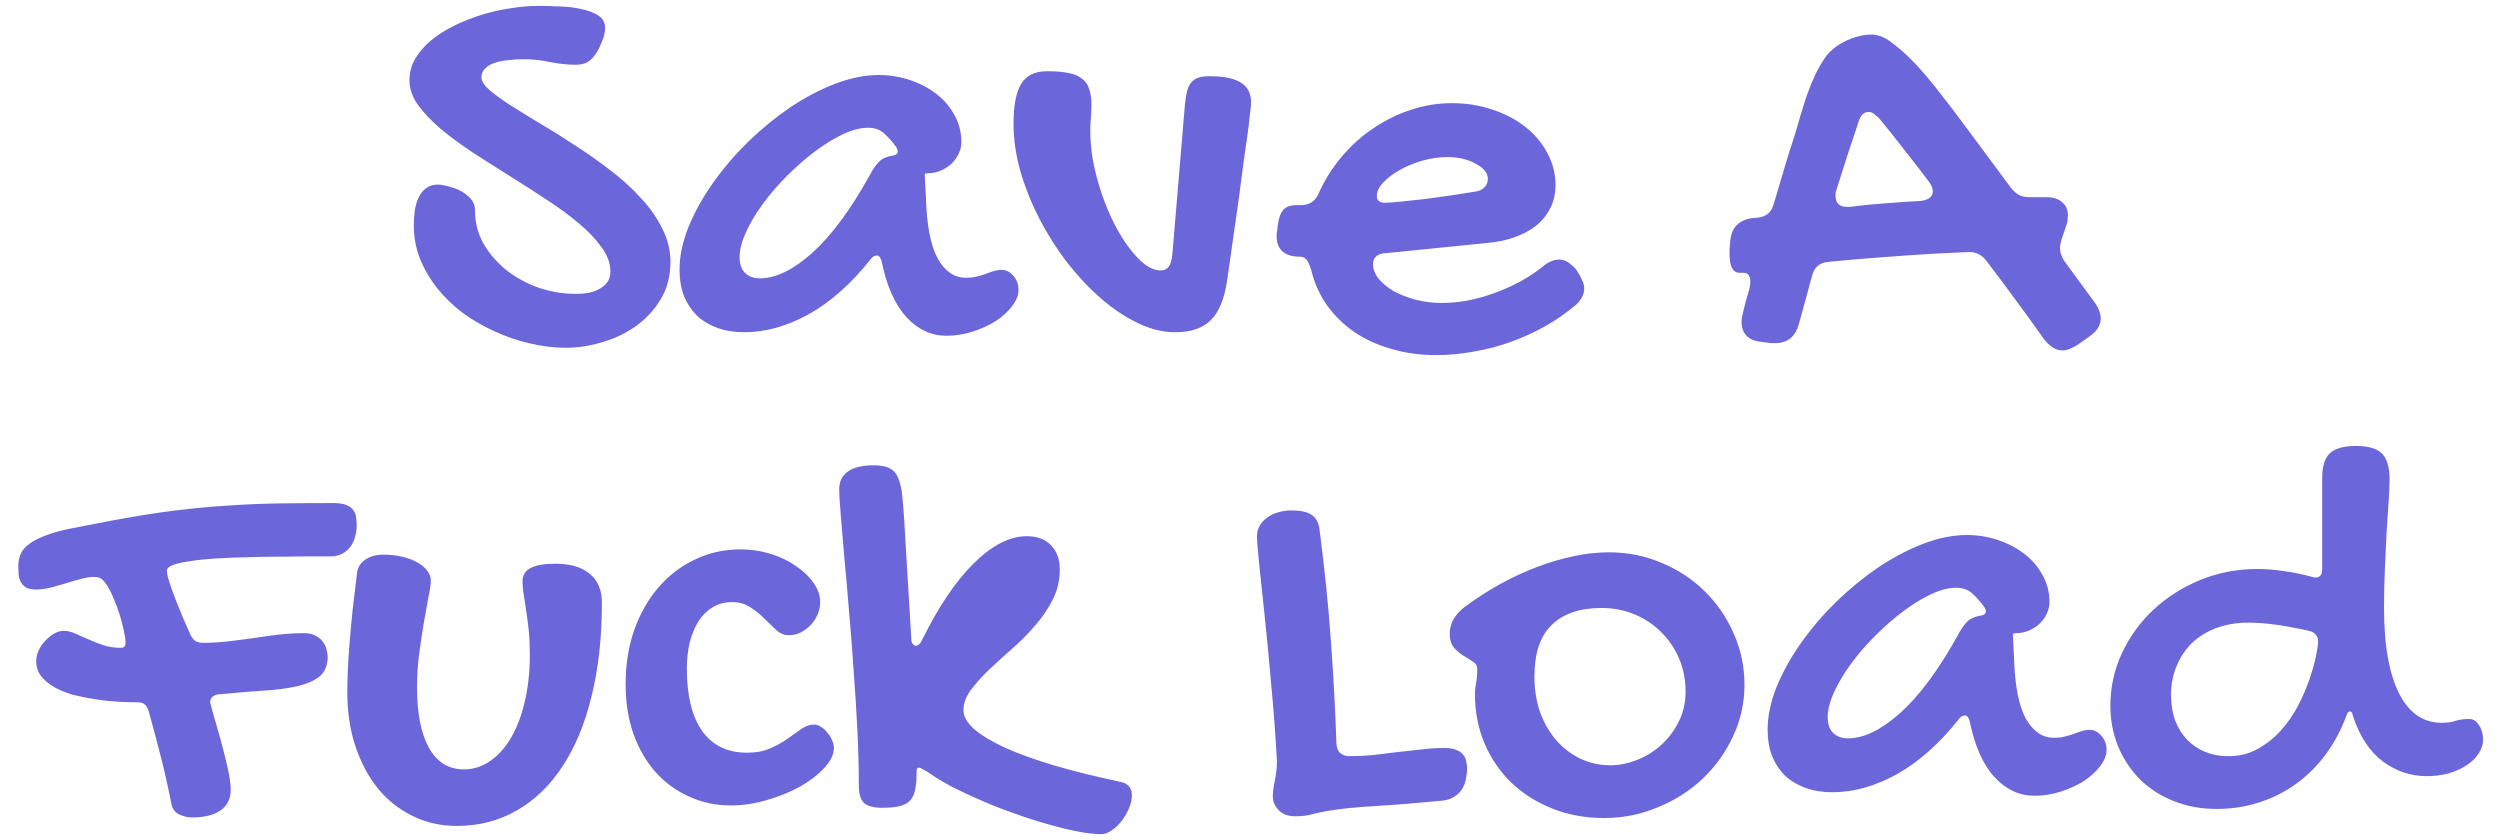 <svg width="125" height="42" viewBox="0 0 125 42" fill="none" xmlns="http://www.w3.org/2000/svg">
<path d="M23.752 10.548C23.752 11.134 23.894 11.681 24.177 12.188C24.47 12.687 24.851 13.126 25.32 13.507C25.788 13.878 26.325 14.171 26.931 14.386C27.536 14.591 28.156 14.693 28.791 14.693C28.986 14.693 29.187 14.679 29.392 14.649C29.597 14.61 29.782 14.547 29.948 14.459C30.114 14.371 30.251 14.259 30.358 14.122C30.466 13.976 30.52 13.795 30.52 13.58C30.52 13.17 30.373 12.765 30.08 12.364C29.797 11.964 29.421 11.568 28.952 11.178C28.483 10.777 27.946 10.382 27.341 9.991C26.735 9.591 26.12 9.195 25.495 8.805C24.87 8.414 24.255 8.023 23.65 7.633C23.044 7.232 22.507 6.837 22.038 6.446C21.57 6.046 21.189 5.646 20.896 5.245C20.612 4.835 20.471 4.425 20.471 4.015C20.471 3.624 20.569 3.263 20.764 2.931C20.969 2.589 21.237 2.281 21.57 2.008C21.901 1.734 22.287 1.49 22.727 1.275C23.166 1.061 23.625 0.88 24.104 0.733C24.582 0.587 25.061 0.479 25.539 0.411C26.027 0.333 26.491 0.294 26.931 0.294C27.253 0.294 27.605 0.304 27.985 0.323C28.376 0.333 28.737 0.377 29.07 0.455C29.411 0.523 29.695 0.631 29.919 0.777C30.144 0.924 30.256 1.134 30.256 1.407C30.256 1.495 30.241 1.607 30.212 1.744C30.183 1.871 30.1 2.086 29.963 2.389C29.826 2.672 29.665 2.887 29.48 3.033C29.304 3.17 29.074 3.238 28.791 3.238C28.391 3.238 27.966 3.194 27.517 3.106C27.077 3.009 26.633 2.96 26.184 2.96C25.94 2.96 25.691 2.975 25.437 3.004C25.192 3.023 24.968 3.067 24.763 3.136C24.558 3.194 24.392 3.287 24.265 3.414C24.138 3.531 24.074 3.683 24.074 3.868C24.074 4.054 24.206 4.264 24.47 4.498C24.743 4.732 25.1 4.991 25.539 5.274C25.988 5.558 26.496 5.87 27.063 6.212C27.629 6.544 28.205 6.905 28.791 7.296C29.387 7.677 29.968 8.087 30.534 8.526C31.101 8.956 31.604 9.415 32.043 9.903C32.492 10.382 32.849 10.89 33.112 11.427C33.386 11.964 33.523 12.521 33.523 13.097C33.523 13.8 33.361 14.42 33.039 14.957C32.717 15.494 32.302 15.943 31.794 16.305C31.286 16.666 30.725 16.935 30.11 17.11C29.494 17.296 28.894 17.389 28.308 17.389C27.712 17.389 27.107 17.315 26.491 17.169C25.886 17.032 25.3 16.832 24.733 16.568C24.167 16.314 23.635 16.007 23.137 15.646C22.649 15.274 22.224 14.864 21.862 14.415C21.501 13.956 21.213 13.463 20.998 12.935C20.793 12.408 20.691 11.856 20.691 11.28C20.691 11.036 20.705 10.792 20.735 10.548C20.774 10.294 20.837 10.074 20.925 9.889C21.013 9.693 21.135 9.537 21.291 9.42C21.447 9.293 21.648 9.229 21.892 9.229C21.97 9.229 22.058 9.239 22.155 9.259C22.253 9.269 22.424 9.312 22.668 9.391C22.951 9.479 23.2 9.62 23.415 9.815C23.64 10.001 23.752 10.245 23.752 10.548ZM43.938 3.751C44.475 3.751 44.992 3.834 45.49 4C45.988 4.166 46.428 4.396 46.809 4.688C47.19 4.981 47.492 5.333 47.717 5.743C47.951 6.153 48.069 6.607 48.069 7.105C48.069 7.311 48.02 7.511 47.922 7.706C47.834 7.892 47.712 8.058 47.556 8.204C47.4 8.341 47.219 8.453 47.014 8.541C46.819 8.619 46.613 8.658 46.399 8.658C46.379 8.658 46.359 8.663 46.34 8.673C46.33 8.673 46.316 8.673 46.296 8.673C46.276 8.683 46.257 8.688 46.237 8.688L46.296 9.859C46.335 11.256 46.53 12.276 46.882 12.921C47.243 13.565 47.712 13.888 48.288 13.888C48.493 13.888 48.674 13.868 48.83 13.829C48.996 13.79 49.148 13.746 49.284 13.697C49.431 13.639 49.568 13.59 49.694 13.551C49.821 13.512 49.948 13.492 50.075 13.492C50.3 13.492 50.495 13.59 50.661 13.785C50.837 13.98 50.925 14.215 50.925 14.488C50.925 14.762 50.818 15.035 50.603 15.309C50.398 15.582 50.124 15.831 49.782 16.056C49.441 16.27 49.055 16.446 48.625 16.583C48.195 16.72 47.761 16.788 47.321 16.788C46.56 16.788 45.891 16.476 45.315 15.851C44.738 15.216 44.328 14.288 44.084 13.067C44.026 12.872 43.947 12.774 43.85 12.774C43.733 12.774 43.63 12.833 43.542 12.95C42.575 14.171 41.545 15.089 40.451 15.704C39.358 16.31 38.279 16.612 37.214 16.612C36.716 16.612 36.267 16.539 35.866 16.393C35.466 16.246 35.124 16.041 34.841 15.777C34.568 15.504 34.353 15.177 34.196 14.796C34.05 14.405 33.977 13.971 33.977 13.492C33.977 12.818 34.123 12.11 34.416 11.368C34.719 10.626 35.124 9.894 35.632 9.171C36.14 8.448 36.726 7.76 37.39 7.105C38.064 6.451 38.767 5.875 39.499 5.377C40.241 4.879 40.993 4.483 41.755 4.19C42.517 3.897 43.244 3.751 43.938 3.751ZM43.454 8.819C43.63 8.487 43.791 8.248 43.938 8.102C44.084 7.945 44.294 7.843 44.568 7.794C44.782 7.765 44.89 7.696 44.89 7.589C44.89 7.511 44.861 7.428 44.802 7.34C44.616 7.086 44.421 6.866 44.216 6.681C44.011 6.485 43.737 6.388 43.396 6.388C43.025 6.388 42.609 6.495 42.151 6.71C41.691 6.925 41.223 7.213 40.744 7.574C40.276 7.926 39.812 8.331 39.353 8.79C38.904 9.239 38.503 9.703 38.151 10.182C37.8 10.66 37.517 11.134 37.302 11.602C37.087 12.071 36.98 12.491 36.98 12.862C36.98 13.194 37.068 13.453 37.243 13.639C37.429 13.824 37.678 13.917 37.99 13.917C38.791 13.917 39.665 13.492 40.612 12.643C41.56 11.793 42.507 10.519 43.454 8.819ZM59.245 5.245C59.275 4.972 59.309 4.747 59.348 4.571C59.397 4.386 59.465 4.239 59.553 4.132C59.651 4.015 59.773 3.932 59.919 3.883C60.066 3.834 60.251 3.81 60.476 3.81C61.189 3.81 61.711 3.917 62.043 4.132C62.385 4.337 62.556 4.669 62.556 5.128C62.556 5.216 62.536 5.411 62.497 5.714C62.468 6.007 62.424 6.373 62.365 6.812C62.307 7.242 62.238 7.721 62.16 8.248C62.092 8.766 62.024 9.293 61.955 9.83C61.779 11.08 61.579 12.481 61.355 14.034C61.218 14.952 60.944 15.611 60.534 16.012C60.134 16.412 59.538 16.612 58.747 16.612C58.151 16.612 57.536 16.461 56.901 16.158C56.267 15.855 55.651 15.445 55.056 14.928C54.46 14.41 53.894 13.81 53.357 13.126C52.829 12.433 52.365 11.7 51.965 10.929C51.565 10.148 51.247 9.352 51.013 8.541C50.788 7.73 50.676 6.939 50.676 6.168C50.676 5.299 50.798 4.649 51.042 4.22C51.296 3.78 51.731 3.561 52.346 3.561C52.776 3.561 53.132 3.59 53.415 3.648C53.698 3.697 53.923 3.79 54.089 3.927C54.265 4.054 54.387 4.225 54.455 4.439C54.533 4.654 54.572 4.923 54.572 5.245C54.572 5.46 54.563 5.675 54.543 5.89C54.524 6.104 54.514 6.319 54.514 6.534C54.514 7.032 54.563 7.555 54.66 8.102C54.768 8.639 54.909 9.166 55.085 9.684C55.261 10.201 55.466 10.694 55.7 11.163C55.935 11.622 56.184 12.027 56.447 12.379C56.711 12.73 56.975 13.009 57.238 13.214C57.512 13.419 57.776 13.521 58.029 13.521C58.205 13.521 58.337 13.463 58.425 13.346C58.523 13.229 58.586 13.028 58.615 12.745L59.245 5.245ZM77.116 13.346C77.4 13.102 77.678 12.979 77.951 12.979C78.108 12.979 78.249 13.019 78.376 13.097C78.503 13.175 78.645 13.297 78.801 13.463C78.947 13.688 79.05 13.873 79.109 14.02C79.177 14.156 79.211 14.293 79.211 14.43C79.211 14.723 79.065 15.001 78.772 15.265C78.303 15.655 77.795 16.007 77.248 16.319C76.701 16.622 76.13 16.881 75.534 17.096C74.939 17.311 74.323 17.472 73.689 17.579C73.054 17.696 72.424 17.755 71.799 17.755C71.008 17.755 70.266 17.652 69.572 17.447C68.879 17.252 68.259 16.969 67.712 16.598C67.175 16.227 66.721 15.782 66.35 15.265C65.979 14.737 65.715 14.146 65.559 13.492C65.471 13.219 65.388 13.043 65.31 12.965C65.241 12.877 65.124 12.833 64.958 12.833C64.597 12.833 64.319 12.745 64.123 12.569C63.928 12.394 63.83 12.14 63.83 11.808C63.83 11.671 63.84 11.583 63.859 11.544L63.889 11.251C63.938 10.899 64.03 10.646 64.167 10.489C64.314 10.333 64.538 10.255 64.841 10.255H65.061C65.471 10.255 65.759 10.065 65.925 9.684C66.228 9.01 66.613 8.395 67.082 7.838C67.551 7.281 68.078 6.808 68.664 6.417C69.25 6.017 69.875 5.709 70.539 5.494C71.213 5.27 71.897 5.157 72.59 5.157C73.313 5.157 73.987 5.265 74.612 5.479C75.246 5.685 75.798 5.973 76.267 6.344C76.736 6.715 77.102 7.149 77.365 7.647C77.639 8.146 77.775 8.683 77.775 9.259C77.775 9.659 77.697 10.025 77.541 10.357C77.385 10.69 77.16 10.982 76.867 11.236C76.574 11.48 76.218 11.681 75.798 11.837C75.388 11.993 74.919 12.096 74.392 12.145L69.309 12.657C69.113 12.657 68.952 12.706 68.825 12.804C68.708 12.901 68.65 13.033 68.65 13.199C68.65 13.453 68.742 13.697 68.928 13.932C69.123 14.166 69.377 14.376 69.69 14.562C70.012 14.737 70.378 14.879 70.788 14.986C71.208 15.094 71.638 15.148 72.077 15.148C72.497 15.148 72.927 15.108 73.366 15.03C73.816 14.942 74.255 14.82 74.685 14.664C75.124 14.508 75.549 14.322 75.959 14.107C76.369 13.883 76.755 13.629 77.116 13.346ZM73.85 9.566C73.996 9.537 74.123 9.469 74.231 9.361C74.338 9.244 74.392 9.103 74.392 8.937C74.392 8.79 74.338 8.653 74.231 8.526C74.123 8.399 73.977 8.287 73.791 8.189C73.606 8.082 73.391 7.999 73.147 7.94C72.903 7.882 72.644 7.853 72.37 7.853C71.97 7.853 71.56 7.911 71.14 8.028C70.72 8.146 70.339 8.302 69.997 8.497C69.655 8.683 69.377 8.893 69.162 9.127C68.947 9.352 68.84 9.576 68.84 9.801C68.84 10.025 68.977 10.138 69.25 10.138C69.416 10.138 69.685 10.118 70.056 10.079C70.427 10.04 70.837 9.996 71.286 9.947C71.736 9.889 72.19 9.825 72.649 9.757C73.108 9.688 73.508 9.625 73.85 9.566ZM86.975 13.639C86.809 13.639 86.682 13.556 86.594 13.39C86.516 13.224 86.477 12.989 86.477 12.687C86.477 12.638 86.477 12.584 86.477 12.525C86.477 12.457 86.487 12.33 86.506 12.145C86.535 11.441 86.882 11.031 87.546 10.914L87.883 10.885C88.108 10.855 88.283 10.787 88.41 10.68C88.537 10.562 88.63 10.401 88.689 10.196C88.855 9.64 89.021 9.078 89.187 8.512C89.353 7.945 89.528 7.384 89.714 6.827C89.812 6.515 89.909 6.183 90.007 5.831C90.114 5.47 90.227 5.113 90.344 4.762C90.471 4.41 90.612 4.063 90.769 3.722C90.935 3.38 91.12 3.067 91.325 2.784C91.413 2.667 91.535 2.545 91.692 2.418C91.848 2.291 92.024 2.179 92.219 2.081C92.424 1.974 92.639 1.891 92.863 1.832C93.098 1.764 93.327 1.729 93.552 1.729C93.845 1.729 94.133 1.822 94.416 2.008C94.797 2.271 95.173 2.589 95.544 2.96C95.915 3.331 96.33 3.805 96.789 4.381C97.248 4.957 97.78 5.655 98.386 6.476C98.991 7.286 99.719 8.268 100.568 9.42C100.695 9.566 100.827 9.679 100.964 9.757C101.11 9.825 101.281 9.859 101.477 9.859H102.312C102.653 9.859 102.917 9.942 103.103 10.108C103.298 10.265 103.396 10.484 103.396 10.768C103.396 10.826 103.391 10.895 103.381 10.973C103.381 11.051 103.366 11.129 103.337 11.207L103.059 12.027C103.039 12.105 103.025 12.174 103.015 12.232C103.005 12.291 103 12.35 103 12.408C103 12.613 103.068 12.823 103.205 13.038L104.773 15.177C104.948 15.44 105.036 15.69 105.036 15.924C105.036 16.275 104.836 16.583 104.436 16.847L103.879 17.242C103.742 17.33 103.61 17.398 103.484 17.447C103.366 17.496 103.244 17.52 103.117 17.52C102.942 17.52 102.776 17.467 102.619 17.359C102.473 17.262 102.331 17.125 102.194 16.949C101.726 16.285 101.252 15.631 100.774 14.986C100.305 14.342 99.826 13.702 99.338 13.067C99.113 12.755 98.816 12.599 98.445 12.599C97.253 12.648 96.071 12.716 94.9 12.804C93.737 12.882 92.57 12.979 91.399 13.097C90.979 13.136 90.715 13.36 90.608 13.771L89.948 16.188C89.773 16.832 89.382 17.154 88.776 17.154H88.542L88.088 17.096C87.756 17.066 87.502 16.964 87.326 16.788C87.16 16.612 87.077 16.383 87.077 16.1C87.077 16.041 87.082 15.977 87.092 15.909C87.102 15.841 87.116 15.768 87.136 15.69C87.185 15.494 87.234 15.294 87.282 15.089C87.341 14.884 87.4 14.684 87.458 14.488C87.478 14.41 87.492 14.342 87.502 14.283C87.512 14.215 87.517 14.151 87.517 14.093C87.517 13.79 87.4 13.639 87.165 13.639H86.975ZM93.947 5.904C93.85 5.816 93.762 5.743 93.684 5.685C93.606 5.626 93.523 5.597 93.435 5.597C93.191 5.597 93.02 5.768 92.922 6.109C92.727 6.686 92.536 7.257 92.351 7.823C92.175 8.38 91.994 8.951 91.809 9.537C91.789 9.586 91.779 9.63 91.779 9.669C91.779 9.708 91.779 9.752 91.779 9.801C91.779 10.162 91.97 10.343 92.351 10.343H92.497C93.083 10.265 93.669 10.206 94.255 10.167C94.841 10.118 95.427 10.079 96.013 10.05C96.208 10.03 96.359 9.981 96.467 9.903C96.584 9.815 96.643 9.703 96.643 9.566C96.643 9.439 96.584 9.288 96.467 9.112C96.057 8.565 95.642 8.028 95.222 7.501C94.812 6.964 94.387 6.432 93.947 5.904ZM4.694 28.846C4.509 28.846 4.294 28.88 4.05 28.948C3.806 29.007 3.552 29.08 3.288 29.168C3.025 29.246 2.761 29.319 2.497 29.388C2.243 29.446 2.014 29.476 1.809 29.476C1.594 29.476 1.423 29.441 1.296 29.373C1.179 29.295 1.091 29.197 1.032 29.08C0.974 28.963 0.94 28.836 0.93 28.699C0.92 28.562 0.915 28.431 0.915 28.304C0.915 27.933 1.023 27.63 1.237 27.395C1.462 27.161 1.779 26.966 2.19 26.81C2.6 26.644 3.093 26.507 3.669 26.399C4.255 26.282 4.914 26.155 5.647 26.019C6.799 25.804 7.849 25.638 8.796 25.52C9.753 25.403 10.661 25.32 11.521 25.271C12.39 25.213 13.239 25.179 14.069 25.169C14.9 25.159 15.774 25.154 16.692 25.154C16.965 25.154 17.18 25.189 17.336 25.257C17.492 25.325 17.605 25.413 17.673 25.52C17.751 25.628 17.795 25.75 17.805 25.887C17.824 26.023 17.834 26.16 17.834 26.297C17.834 26.453 17.81 26.624 17.761 26.81C17.722 26.985 17.649 27.151 17.541 27.308C17.444 27.454 17.307 27.576 17.131 27.674C16.965 27.771 16.76 27.82 16.516 27.82H15.344C14.875 27.82 14.377 27.825 13.85 27.835C13.322 27.835 12.8 27.845 12.282 27.864C11.765 27.874 11.267 27.894 10.788 27.923C10.319 27.952 9.9 27.996 9.528 28.055C9.167 28.104 8.879 28.167 8.664 28.245C8.449 28.323 8.342 28.421 8.342 28.538C8.342 28.655 8.386 28.851 8.474 29.124C8.562 29.398 8.669 29.695 8.796 30.018C8.923 30.33 9.05 30.643 9.177 30.955C9.314 31.258 9.426 31.512 9.514 31.717C9.592 31.883 9.68 31.995 9.777 32.054C9.875 32.112 10.007 32.142 10.173 32.142C10.573 32.142 10.983 32.117 11.403 32.068C11.823 32.02 12.243 31.966 12.663 31.907C13.093 31.839 13.518 31.78 13.938 31.731C14.367 31.683 14.792 31.658 15.212 31.658C15.446 31.658 15.637 31.702 15.783 31.79C15.94 31.868 16.062 31.971 16.15 32.098C16.237 32.215 16.296 32.342 16.325 32.478C16.364 32.615 16.384 32.732 16.384 32.83C16.384 33.27 16.247 33.602 15.974 33.826C15.7 34.041 15.329 34.202 14.861 34.31C14.392 34.417 13.845 34.49 13.22 34.529C12.605 34.568 11.95 34.622 11.257 34.69L10.905 34.72C10.778 34.739 10.681 34.783 10.612 34.852C10.544 34.92 10.51 35.008 10.51 35.115C10.51 35.145 10.515 35.169 10.525 35.188C10.534 35.208 10.539 35.232 10.539 35.262C10.627 35.584 10.73 35.945 10.847 36.346C10.964 36.736 11.071 37.127 11.169 37.518C11.277 37.908 11.364 38.279 11.433 38.631C11.501 38.982 11.535 39.27 11.535 39.495C11.535 39.944 11.364 40.286 11.023 40.52C10.691 40.755 10.217 40.872 9.602 40.872C9.377 40.872 9.157 40.818 8.943 40.711C8.737 40.613 8.61 40.428 8.562 40.154C8.405 39.353 8.23 38.572 8.034 37.81C7.839 37.039 7.634 36.273 7.419 35.511C7.331 35.247 7.16 35.115 6.906 35.115C6.613 35.115 6.281 35.105 5.91 35.086C5.549 35.066 5.178 35.027 4.797 34.969C4.416 34.91 4.045 34.837 3.684 34.749C3.332 34.651 3.015 34.524 2.732 34.368C2.458 34.212 2.234 34.026 2.058 33.812C1.892 33.597 1.809 33.343 1.809 33.05C1.809 32.864 1.853 32.684 1.941 32.508C2.028 32.322 2.141 32.161 2.277 32.024C2.414 31.878 2.561 31.761 2.717 31.673C2.883 31.585 3.039 31.541 3.186 31.541C3.361 31.541 3.552 31.585 3.757 31.673C3.962 31.761 4.182 31.858 4.416 31.966C4.651 32.073 4.9 32.171 5.163 32.259C5.437 32.347 5.73 32.391 6.042 32.391C6.198 32.391 6.277 32.308 6.277 32.142C6.277 31.985 6.247 31.78 6.189 31.526C6.14 31.273 6.071 31.009 5.984 30.735C5.896 30.452 5.793 30.179 5.676 29.915C5.569 29.642 5.451 29.412 5.324 29.227C5.246 29.109 5.163 29.017 5.075 28.948C4.997 28.88 4.87 28.846 4.694 28.846ZM20.852 34.368C20.852 35.677 21.052 36.688 21.452 37.4C21.853 38.113 22.434 38.47 23.195 38.47C23.674 38.47 24.113 38.328 24.514 38.045C24.924 37.762 25.276 37.366 25.569 36.858C25.861 36.351 26.086 35.75 26.242 35.057C26.408 34.353 26.491 33.592 26.491 32.772C26.491 32.273 26.472 31.844 26.433 31.482C26.394 31.111 26.35 30.784 26.301 30.501C26.262 30.208 26.223 29.949 26.184 29.725C26.145 29.5 26.125 29.285 26.125 29.08C26.125 28.768 26.257 28.543 26.521 28.406C26.784 28.26 27.204 28.186 27.78 28.186C28.513 28.186 29.079 28.352 29.48 28.685C29.89 29.017 30.095 29.5 30.095 30.135C30.095 31.863 29.924 33.416 29.582 34.793C29.25 36.17 28.767 37.342 28.132 38.309C27.507 39.266 26.745 40.003 25.847 40.52C24.948 41.038 23.942 41.297 22.829 41.297C22.038 41.297 21.306 41.131 20.632 40.799C19.968 40.477 19.392 40.023 18.904 39.437C18.425 38.841 18.049 38.138 17.776 37.327C17.502 36.507 17.365 35.608 17.365 34.632C17.365 34.261 17.375 33.865 17.395 33.445C17.414 33.025 17.444 32.576 17.483 32.098C17.522 31.609 17.57 31.082 17.629 30.516C17.697 29.949 17.771 29.334 17.849 28.67C17.878 28.387 18.01 28.162 18.244 27.996C18.488 27.82 18.796 27.732 19.167 27.732C19.499 27.732 19.812 27.767 20.105 27.835C20.398 27.903 20.647 27.996 20.852 28.113C21.067 28.23 21.233 28.367 21.35 28.523C21.477 28.68 21.54 28.846 21.54 29.021C21.54 29.197 21.501 29.476 21.423 29.856C21.355 30.227 21.276 30.657 21.189 31.145C21.11 31.624 21.032 32.147 20.954 32.713C20.886 33.27 20.852 33.821 20.852 34.368ZM37.038 27.469C37.546 27.469 38.039 27.542 38.518 27.689C38.996 27.835 39.416 28.035 39.778 28.289C40.149 28.533 40.446 28.816 40.671 29.139C40.896 29.451 41.008 29.773 41.008 30.105C41.008 30.32 40.964 30.53 40.876 30.735C40.788 30.931 40.671 31.106 40.525 31.263C40.378 31.409 40.212 31.531 40.026 31.629C39.841 31.717 39.646 31.761 39.441 31.761C39.216 31.761 39.011 31.678 38.825 31.512C38.64 31.336 38.44 31.145 38.225 30.94C38.02 30.726 37.785 30.535 37.522 30.369C37.268 30.193 36.96 30.105 36.599 30.105C36.247 30.105 35.93 30.189 35.647 30.355C35.363 30.52 35.124 30.755 34.929 31.058C34.743 31.351 34.597 31.702 34.489 32.112C34.392 32.513 34.343 32.952 34.343 33.431C34.343 34.798 34.602 35.843 35.119 36.565C35.637 37.278 36.379 37.635 37.346 37.635C37.805 37.635 38.195 37.562 38.518 37.415C38.85 37.269 39.138 37.107 39.382 36.932C39.636 36.756 39.865 36.595 40.07 36.448C40.276 36.302 40.486 36.228 40.7 36.228C40.818 36.228 40.935 36.268 41.052 36.346C41.169 36.414 41.272 36.507 41.359 36.624C41.457 36.731 41.535 36.853 41.594 36.99C41.662 37.127 41.696 37.264 41.696 37.4C41.696 37.723 41.535 38.055 41.213 38.397C40.901 38.738 40.495 39.051 39.997 39.334C39.499 39.607 38.943 39.832 38.327 40.008C37.722 40.184 37.131 40.272 36.555 40.272C35.783 40.272 35.075 40.12 34.431 39.817C33.786 39.524 33.23 39.114 32.761 38.587C32.292 38.05 31.926 37.41 31.662 36.668C31.408 35.926 31.281 35.105 31.281 34.207C31.281 33.23 31.423 32.332 31.706 31.512C31.999 30.691 32.4 29.983 32.907 29.388C33.425 28.782 34.035 28.314 34.738 27.981C35.441 27.64 36.208 27.469 37.038 27.469ZM42.941 39.261C42.941 38.411 42.917 37.488 42.868 36.492C42.819 35.496 42.756 34.49 42.678 33.475C42.609 32.449 42.531 31.448 42.444 30.472C42.365 29.495 42.287 28.602 42.209 27.791C42.141 26.98 42.082 26.282 42.033 25.696C41.984 25.11 41.96 24.7 41.96 24.466C41.96 24.075 42.107 23.777 42.4 23.572C42.693 23.367 43.117 23.265 43.674 23.265C43.918 23.265 44.123 23.289 44.289 23.338C44.465 23.387 44.607 23.47 44.714 23.587C44.821 23.704 44.904 23.86 44.963 24.056C45.031 24.241 45.08 24.476 45.109 24.759C45.149 25.149 45.183 25.569 45.212 26.019C45.241 26.458 45.271 26.961 45.3 27.527C45.339 28.094 45.378 28.733 45.417 29.446C45.456 30.159 45.505 30.98 45.564 31.907C45.564 32.044 45.588 32.142 45.637 32.2C45.686 32.259 45.739 32.288 45.798 32.288C45.905 32.288 46.003 32.2 46.091 32.024C46.921 30.335 47.79 29.046 48.698 28.157C49.607 27.259 50.49 26.81 51.35 26.81C51.858 26.81 52.258 26.961 52.551 27.264C52.844 27.566 52.99 27.972 52.99 28.48C52.99 29.026 52.868 29.534 52.624 30.003C52.39 30.462 52.092 30.896 51.731 31.307C51.379 31.717 50.993 32.102 50.573 32.464C50.163 32.825 49.778 33.177 49.416 33.519C49.065 33.86 48.767 34.197 48.523 34.529C48.288 34.852 48.171 35.179 48.171 35.511C48.171 35.813 48.347 36.126 48.698 36.448C49.06 36.761 49.577 37.073 50.251 37.386C50.925 37.688 51.75 37.986 52.727 38.279C53.703 38.562 54.812 38.836 56.052 39.1C56.247 39.148 56.384 39.227 56.462 39.334C56.55 39.441 56.594 39.583 56.594 39.759C56.594 39.974 56.545 40.193 56.447 40.418C56.35 40.652 56.228 40.862 56.081 41.048C55.935 41.243 55.769 41.399 55.583 41.517C55.407 41.644 55.236 41.707 55.07 41.707C54.738 41.707 54.343 41.663 53.884 41.575C53.425 41.487 52.927 41.365 52.39 41.209C51.862 41.062 51.316 40.887 50.749 40.682C50.183 40.486 49.631 40.272 49.094 40.037C48.566 39.812 48.064 39.578 47.585 39.334C47.116 39.08 46.711 38.831 46.369 38.587C46.262 38.528 46.174 38.48 46.106 38.44C46.047 38.401 45.993 38.382 45.944 38.382C45.886 38.382 45.852 38.406 45.842 38.455C45.832 38.494 45.827 38.582 45.827 38.719C45.827 39.06 45.798 39.339 45.739 39.554C45.691 39.769 45.603 39.935 45.476 40.052C45.349 40.179 45.173 40.267 44.948 40.315C44.724 40.364 44.445 40.389 44.113 40.389C43.674 40.389 43.366 40.306 43.191 40.14C43.025 39.974 42.941 39.681 42.941 39.261ZM66.364 40.55C66.081 40.599 65.827 40.652 65.603 40.711C65.378 40.779 65.1 40.813 64.768 40.813C64.406 40.813 64.128 40.711 63.933 40.506C63.737 40.301 63.64 40.071 63.64 39.817C63.64 39.612 63.674 39.349 63.742 39.026C63.811 38.694 63.845 38.362 63.845 38.03C63.776 36.77 63.684 35.525 63.566 34.295C63.459 33.055 63.352 31.922 63.244 30.896C63.137 29.871 63.044 28.997 62.966 28.274C62.888 27.542 62.849 27.044 62.849 26.78C62.849 26.605 62.893 26.443 62.981 26.297C63.069 26.141 63.191 26.004 63.347 25.887C63.503 25.77 63.684 25.682 63.889 25.623C64.104 25.555 64.328 25.52 64.563 25.52C65.022 25.52 65.359 25.594 65.573 25.74C65.788 25.877 65.92 26.102 65.969 26.414C66.242 28.514 66.438 30.442 66.555 32.2C66.682 33.948 66.77 35.589 66.819 37.122C66.819 37.347 66.877 37.518 66.994 37.635C67.121 37.752 67.282 37.81 67.478 37.81C67.868 37.81 68.264 37.791 68.664 37.752C69.065 37.703 69.465 37.654 69.865 37.605C70.266 37.557 70.661 37.513 71.052 37.474C71.452 37.425 71.838 37.4 72.209 37.4C72.453 37.4 72.649 37.43 72.795 37.488C72.951 37.547 73.069 37.625 73.147 37.723C73.234 37.82 73.288 37.933 73.308 38.06C73.337 38.177 73.352 38.294 73.352 38.411C73.352 38.597 73.332 38.782 73.293 38.968C73.254 39.153 73.186 39.324 73.088 39.48C72.99 39.627 72.859 39.749 72.692 39.847C72.526 39.954 72.317 40.018 72.063 40.037C70.862 40.154 69.763 40.242 68.767 40.301C67.78 40.359 66.98 40.442 66.364 40.55ZM73.747 34.69C73.747 34.524 73.767 34.339 73.806 34.134C73.845 33.929 73.864 33.704 73.864 33.46C73.864 33.294 73.791 33.167 73.645 33.079C73.508 32.991 73.352 32.894 73.176 32.786C73 32.679 72.839 32.542 72.692 32.376C72.556 32.21 72.487 31.971 72.487 31.658C72.487 31.434 72.546 31.209 72.663 30.984C72.79 30.76 72.971 30.555 73.205 30.369C73.781 29.939 74.377 29.554 74.992 29.212C75.617 28.87 76.237 28.582 76.853 28.348C77.478 28.113 78.093 27.933 78.698 27.806C79.304 27.679 79.885 27.615 80.442 27.615C81.379 27.615 82.258 27.791 83.078 28.143C83.908 28.484 84.626 28.958 85.232 29.564C85.847 30.159 86.33 30.862 86.682 31.673C87.043 32.474 87.224 33.333 87.224 34.251C87.224 35.149 87.033 36.004 86.653 36.815C86.281 37.615 85.778 38.318 85.144 38.924C84.509 39.529 83.762 40.008 82.903 40.359C82.053 40.721 81.154 40.901 80.207 40.901C79.279 40.901 78.42 40.745 77.629 40.433C76.838 40.12 76.154 39.69 75.578 39.144C75.002 38.587 74.553 37.933 74.231 37.181C73.908 36.419 73.747 35.589 73.747 34.69ZM80.529 38.265C80.94 38.265 81.364 38.182 81.804 38.016C82.243 37.85 82.644 37.61 83.005 37.298C83.376 36.976 83.679 36.585 83.913 36.126C84.157 35.667 84.279 35.149 84.279 34.573C84.279 33.987 84.172 33.44 83.957 32.933C83.742 32.425 83.445 31.985 83.064 31.614C82.692 31.233 82.248 30.936 81.731 30.721C81.223 30.506 80.671 30.398 80.075 30.398C78.991 30.398 78.161 30.682 77.585 31.248C77.009 31.805 76.721 32.664 76.721 33.826C76.721 34.461 76.814 35.052 76.999 35.599C77.195 36.136 77.463 36.605 77.805 37.005C78.147 37.395 78.547 37.703 79.006 37.928C79.475 38.152 79.983 38.265 80.529 38.265ZM98.342 26.751C98.879 26.751 99.397 26.834 99.895 27C100.393 27.166 100.832 27.395 101.213 27.689C101.594 27.981 101.897 28.333 102.121 28.743C102.356 29.153 102.473 29.607 102.473 30.105C102.473 30.311 102.424 30.511 102.326 30.706C102.238 30.892 102.116 31.058 101.96 31.204C101.804 31.341 101.623 31.453 101.418 31.541C101.223 31.619 101.018 31.658 100.803 31.658C100.783 31.658 100.764 31.663 100.744 31.673C100.735 31.673 100.72 31.673 100.7 31.673C100.681 31.683 100.661 31.688 100.642 31.688L100.7 32.859C100.739 34.256 100.935 35.276 101.286 35.921C101.648 36.565 102.116 36.888 102.693 36.888C102.898 36.888 103.078 36.868 103.235 36.829C103.401 36.79 103.552 36.746 103.689 36.697C103.835 36.639 103.972 36.59 104.099 36.551C104.226 36.512 104.353 36.492 104.48 36.492C104.704 36.492 104.9 36.59 105.066 36.785C105.241 36.98 105.329 37.215 105.329 37.488C105.329 37.762 105.222 38.035 105.007 38.309C104.802 38.582 104.528 38.831 104.187 39.056C103.845 39.27 103.459 39.446 103.029 39.583C102.6 39.72 102.165 39.788 101.726 39.788C100.964 39.788 100.295 39.476 99.719 38.851C99.143 38.216 98.733 37.288 98.488 36.067C98.43 35.872 98.352 35.774 98.254 35.774C98.137 35.774 98.034 35.833 97.946 35.95C96.98 37.171 95.949 38.089 94.856 38.704C93.762 39.31 92.683 39.612 91.618 39.612C91.12 39.612 90.671 39.539 90.271 39.393C89.87 39.246 89.528 39.041 89.245 38.777C88.972 38.504 88.757 38.177 88.601 37.796C88.454 37.405 88.381 36.971 88.381 36.492C88.381 35.818 88.528 35.11 88.82 34.368C89.123 33.626 89.528 32.894 90.036 32.171C90.544 31.448 91.13 30.76 91.794 30.105C92.468 29.451 93.171 28.875 93.903 28.377C94.646 27.879 95.398 27.483 96.159 27.19C96.921 26.898 97.649 26.751 98.342 26.751ZM97.859 31.819C98.034 31.487 98.195 31.248 98.342 31.102C98.488 30.945 98.698 30.843 98.972 30.794C99.187 30.765 99.294 30.696 99.294 30.589C99.294 30.511 99.265 30.428 99.206 30.34C99.021 30.086 98.825 29.866 98.62 29.681C98.415 29.485 98.142 29.388 97.8 29.388C97.429 29.388 97.014 29.495 96.555 29.71C96.096 29.925 95.627 30.213 95.149 30.574C94.68 30.926 94.216 31.331 93.757 31.79C93.308 32.239 92.907 32.703 92.556 33.182C92.204 33.66 91.921 34.134 91.706 34.602C91.491 35.071 91.384 35.491 91.384 35.862C91.384 36.194 91.472 36.453 91.648 36.639C91.833 36.824 92.082 36.917 92.395 36.917C93.195 36.917 94.07 36.492 95.017 35.643C95.964 34.793 96.911 33.519 97.859 31.819ZM115.612 28.846C115.652 28.865 115.71 28.875 115.788 28.875C116.003 28.875 116.11 28.733 116.11 28.45V23.895C116.11 23.318 116.237 22.908 116.491 22.664C116.755 22.42 117.19 22.298 117.795 22.298C118.41 22.298 118.845 22.425 119.099 22.679C119.353 22.933 119.48 23.367 119.48 23.982C119.48 24.217 119.465 24.564 119.436 25.023C119.406 25.472 119.372 25.984 119.333 26.561C119.304 27.137 119.275 27.757 119.245 28.421C119.216 29.075 119.201 29.725 119.201 30.369C119.201 31.365 119.27 32.225 119.406 32.947C119.543 33.67 119.738 34.27 119.992 34.749C120.246 35.218 120.549 35.569 120.901 35.804C121.252 36.028 121.648 36.141 122.087 36.141C122.331 36.141 122.551 36.111 122.746 36.053C122.951 35.984 123.191 35.95 123.464 35.95C123.659 35.95 123.82 36.053 123.947 36.258C124.084 36.453 124.152 36.692 124.152 36.976C124.152 37.23 124.074 37.469 123.918 37.693C123.772 37.918 123.567 38.113 123.303 38.279C123.049 38.445 122.751 38.577 122.409 38.675C122.068 38.763 121.711 38.807 121.34 38.807C120.539 38.807 119.807 38.562 119.143 38.074C118.479 37.576 117.981 36.819 117.649 35.804C117.619 35.648 117.57 35.569 117.502 35.569C117.424 35.569 117.36 35.648 117.312 35.804C117.048 36.517 116.701 37.161 116.272 37.737C115.852 38.304 115.359 38.792 114.792 39.202C114.235 39.602 113.62 39.91 112.946 40.125C112.282 40.34 111.579 40.447 110.837 40.447C110.056 40.447 109.338 40.315 108.684 40.052C108.039 39.798 107.483 39.441 107.014 38.982C106.545 38.514 106.179 37.967 105.915 37.342C105.652 36.707 105.52 36.023 105.52 35.291C105.52 34.353 105.715 33.47 106.106 32.64C106.496 31.81 107.024 31.087 107.688 30.472C108.361 29.847 109.143 29.354 110.031 28.992C110.92 28.631 111.867 28.45 112.873 28.45C113.283 28.45 113.718 28.484 114.177 28.553C114.636 28.611 115.114 28.709 115.612 28.846ZM111.408 37.81C111.965 37.81 112.458 37.688 112.888 37.444C113.327 37.2 113.713 36.893 114.045 36.522C114.387 36.141 114.675 35.726 114.909 35.276C115.144 34.817 115.334 34.373 115.481 33.943C115.627 33.514 115.735 33.128 115.803 32.786C115.871 32.444 115.905 32.2 115.905 32.054C115.905 31.946 115.876 31.854 115.818 31.775C115.759 31.688 115.671 31.619 115.554 31.57C115.29 31.502 115.017 31.443 114.734 31.395C114.45 31.336 114.172 31.287 113.899 31.248C113.625 31.209 113.361 31.18 113.108 31.16C112.863 31.141 112.639 31.131 112.434 31.131C111.848 31.131 111.316 31.219 110.837 31.395C110.359 31.57 109.948 31.819 109.607 32.142C109.275 32.464 109.016 32.85 108.83 33.299C108.645 33.738 108.552 34.222 108.552 34.749C108.552 35.218 108.62 35.643 108.757 36.023C108.903 36.395 109.099 36.712 109.343 36.976C109.597 37.239 109.9 37.444 110.251 37.591C110.603 37.737 110.988 37.81 111.408 37.81Z" fill="#6B66DA"/>
</svg>
